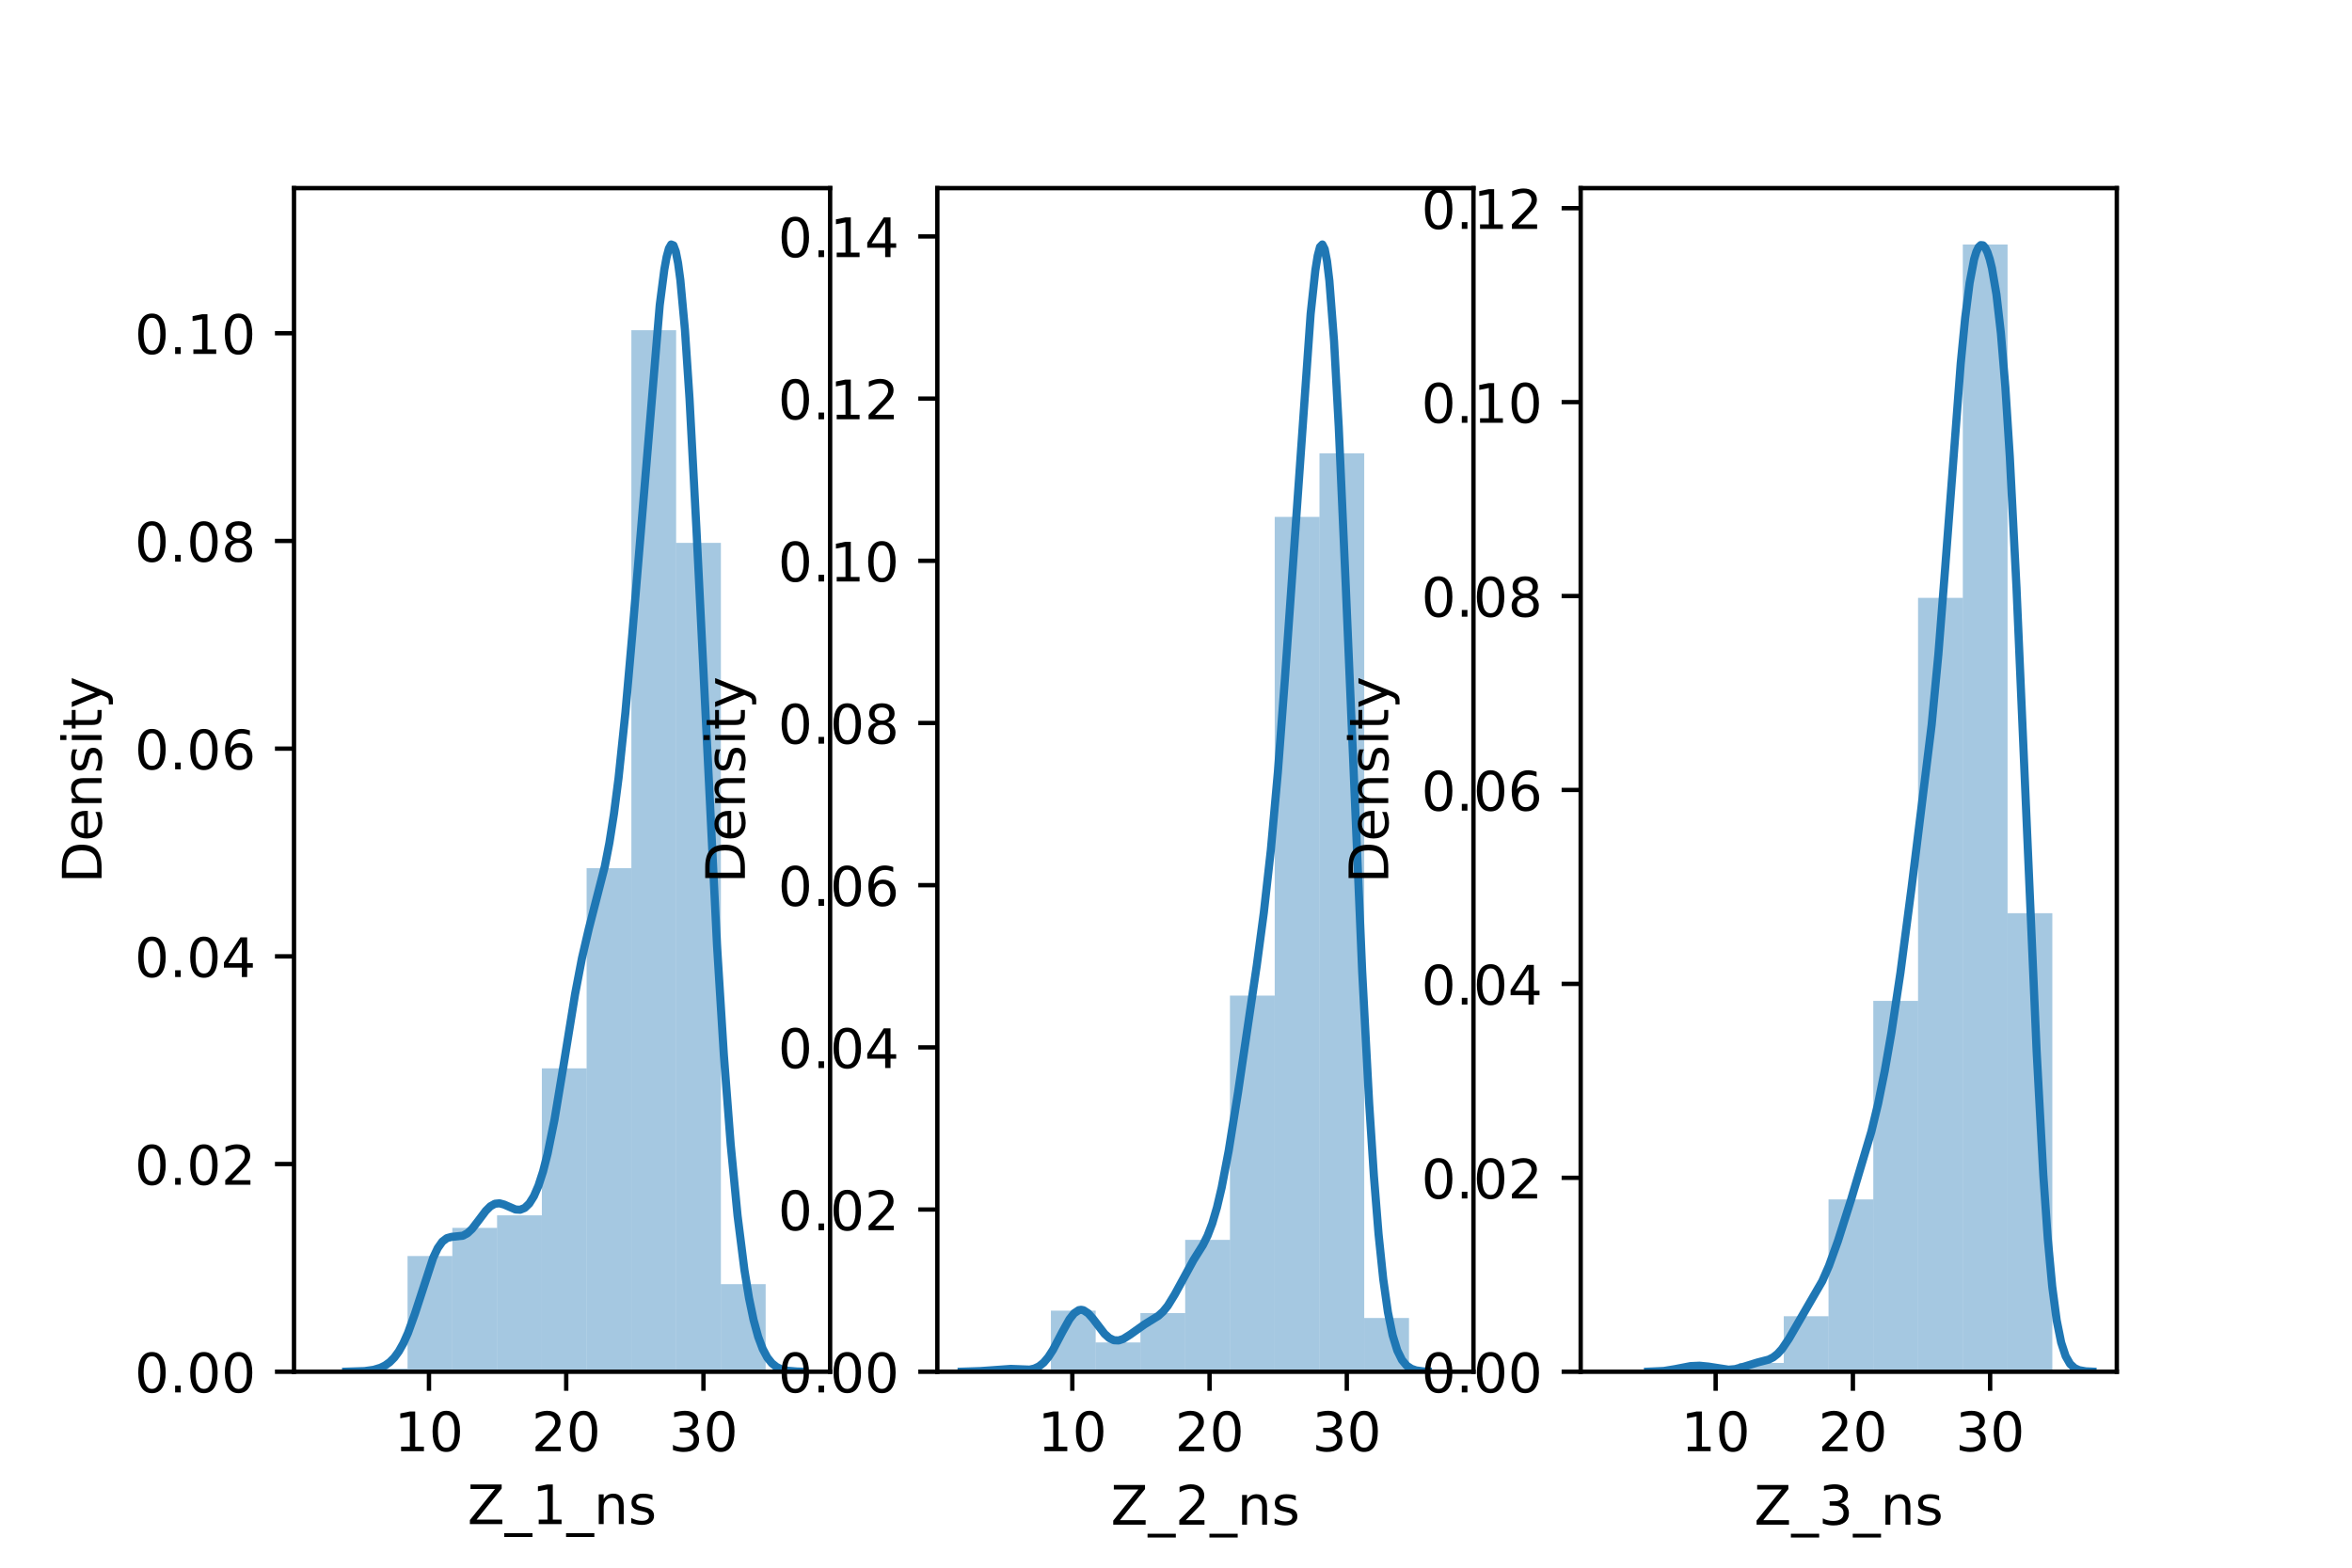 <?xml version="1.0" encoding="utf-8" standalone="no"?>
<!DOCTYPE svg PUBLIC "-//W3C//DTD SVG 1.1//EN"
  "http://www.w3.org/Graphics/SVG/1.1/DTD/svg11.dtd">
<!-- Created with matplotlib (https://matplotlib.org/) -->
<svg height="288pt" version="1.1" viewBox="0 0 432 288" width="432pt" xmlns="http://www.w3.org/2000/svg" xmlns:xlink="http://www.w3.org/1999/xlink">
 <defs>
  <style type="text/css">*{stroke-linecap:butt;stroke-linejoin:round;}</style>
 </defs>
 <g id="figure_1">
  <g id="patch_1">
   <path d="M 0 288 
L 432 288 
L 432 0 
L 0 0 
z
" style="fill:#ffffff;"/>
  </g>
  <g id="axes_1">
   <g id="patch_2">
    <path d="M 54 252 
L 152.471 252 
L 152.471 34.56 
L 54 34.56 
z
" style="fill:#ffffff;"/>
   </g>
   <g id="patch_3">
    <path clip-path="url(#p910ce49b31)" d="M 66.636 252 
L 74.857 252 
L 74.857 251.425 
L 66.636 251.425 
z
" style="fill:#1f77b4;opacity:0.4;"/>
   </g>
   <g id="patch_4">
    <path clip-path="url(#p910ce49b31)" d="M 74.857 252 
L 83.079 252 
L 83.079 230.74 
L 74.857 230.74 
z
" style="fill:#1f77b4;opacity:0.4;"/>
   </g>
   <g id="patch_5">
    <path clip-path="url(#p910ce49b31)" d="M 83.079 252 
L 91.3 252 
L 91.3 225.569 
L 83.079 225.569 
z
" style="fill:#1f77b4;opacity:0.4;"/>
   </g>
   <g id="patch_6">
    <path clip-path="url(#p910ce49b31)" d="M 91.3 252 
L 99.522 252 
L 99.522 223.27 
L 91.3 223.27 
z
" style="fill:#1f77b4;opacity:0.4;"/>
   </g>
   <g id="patch_7">
    <path clip-path="url(#p910ce49b31)" d="M 99.522 252 
L 107.744 252 
L 107.744 196.265 
L 99.522 196.265 
z
" style="fill:#1f77b4;opacity:0.4;"/>
   </g>
   <g id="patch_8">
    <path clip-path="url(#p910ce49b31)" d="M 107.744 252 
L 115.965 252 
L 115.965 159.491 
L 107.744 159.491 
z
" style="fill:#1f77b4;opacity:0.4;"/>
   </g>
   <g id="patch_9">
    <path clip-path="url(#p910ce49b31)" d="M 115.965 252 
L 124.187 252 
L 124.187 60.661 
L 115.965 60.661 
z
" style="fill:#1f77b4;opacity:0.4;"/>
   </g>
   <g id="patch_10">
    <path clip-path="url(#p910ce49b31)" d="M 124.187 252 
L 132.409 252 
L 132.409 99.733 
L 124.187 99.733 
z
" style="fill:#1f77b4;opacity:0.4;"/>
   </g>
   <g id="patch_11">
    <path clip-path="url(#p910ce49b31)" d="M 132.409 252 
L 140.63 252 
L 140.63 235.911 
L 132.409 235.911 
z
" style="fill:#1f77b4;opacity:0.4;"/>
   </g>
   <g id="matplotlib.axis_1">
    <g id="xtick_1">
     <g id="line2d_1">
      <defs>
       <path d="M 0 0 
L 0 3.5 
" id="m8f223cb381" style="stroke:#000000;stroke-width:0.8;"/>
      </defs>
      <g>
       <use style="stroke:#000000;stroke-width:0.8;" x="78.791" xlink:href="#m8f223cb381" y="252"/>
      </g>
     </g>
     <g id="text_1">
      <!-- 10 -->
      <g transform="translate(72.428 266.598)scale(0.1 -0.1)">
       <defs>
        <path d="M 12.406 8.297 
L 28.516 8.297 
L 28.516 63.922 
L 10.984 60.406 
L 10.984 69.391 
L 28.422 72.906 
L 38.281 72.906 
L 38.281 8.297 
L 54.391 8.297 
L 54.391 0 
L 12.406 0 
z
" id="DejaVuSans-49"/>
        <path d="M 31.781 66.406 
Q 24.172 66.406 20.328 58.906 
Q 16.5 51.422 16.5 36.375 
Q 16.5 21.391 20.328 13.891 
Q 24.172 6.391 31.781 6.391 
Q 39.453 6.391 43.281 13.891 
Q 47.125 21.391 47.125 36.375 
Q 47.125 51.422 43.281 58.906 
Q 39.453 66.406 31.781 66.406 
z
M 31.781 74.219 
Q 44.047 74.219 50.516 64.516 
Q 56.984 54.828 56.984 36.375 
Q 56.984 17.969 50.516 8.266 
Q 44.047 -1.422 31.781 -1.422 
Q 19.531 -1.422 13.062 8.266 
Q 6.594 17.969 6.594 36.375 
Q 6.594 54.828 13.062 64.516 
Q 19.531 74.219 31.781 74.219 
z
" id="DejaVuSans-48"/>
       </defs>
       <use xlink:href="#DejaVuSans-49"/>
       <use x="63.623" xlink:href="#DejaVuSans-48"/>
      </g>
     </g>
    </g>
    <g id="xtick_2">
     <g id="line2d_2">
      <g>
       <use style="stroke:#000000;stroke-width:0.8;" x="103.999" xlink:href="#m8f223cb381" y="252"/>
      </g>
     </g>
     <g id="text_2">
      <!-- 20 -->
      <g transform="translate(97.636 266.598)scale(0.1 -0.1)">
       <defs>
        <path d="M 19.188 8.297 
L 53.609 8.297 
L 53.609 0 
L 7.328 0 
L 7.328 8.297 
Q 12.938 14.109 22.625 23.891 
Q 32.328 33.688 34.812 36.531 
Q 39.547 41.844 41.422 45.531 
Q 43.312 49.219 43.312 52.781 
Q 43.312 58.594 39.234 62.25 
Q 35.156 65.922 28.609 65.922 
Q 23.969 65.922 18.812 64.312 
Q 13.672 62.703 7.812 59.422 
L 7.812 69.391 
Q 13.766 71.781 18.938 73 
Q 24.125 74.219 28.422 74.219 
Q 39.75 74.219 46.484 68.547 
Q 53.219 62.891 53.219 53.422 
Q 53.219 48.922 51.531 44.891 
Q 49.859 40.875 45.406 35.406 
Q 44.188 33.984 37.641 27.219 
Q 31.109 20.453 19.188 8.297 
z
" id="DejaVuSans-50"/>
       </defs>
       <use xlink:href="#DejaVuSans-50"/>
       <use x="63.623" xlink:href="#DejaVuSans-48"/>
      </g>
     </g>
    </g>
    <g id="xtick_3">
     <g id="line2d_3">
      <g>
       <use style="stroke:#000000;stroke-width:0.8;" x="129.207" xlink:href="#m8f223cb381" y="252"/>
      </g>
     </g>
     <g id="text_3">
      <!-- 30 -->
      <g transform="translate(122.844 266.598)scale(0.1 -0.1)">
       <defs>
        <path d="M 40.578 39.312 
Q 47.656 37.797 51.625 33 
Q 55.609 28.219 55.609 21.188 
Q 55.609 10.406 48.188 4.484 
Q 40.766 -1.422 27.094 -1.422 
Q 22.516 -1.422 17.656 -0.516 
Q 12.797 0.391 7.625 2.203 
L 7.625 11.719 
Q 11.719 9.328 16.594 8.109 
Q 21.484 6.891 26.812 6.891 
Q 36.078 6.891 40.938 10.547 
Q 45.797 14.203 45.797 21.188 
Q 45.797 27.641 41.281 31.266 
Q 36.766 34.906 28.719 34.906 
L 20.219 34.906 
L 20.219 43.016 
L 29.109 43.016 
Q 36.375 43.016 40.234 45.922 
Q 44.094 48.828 44.094 54.297 
Q 44.094 59.906 40.109 62.906 
Q 36.141 65.922 28.719 65.922 
Q 24.656 65.922 20.016 65.031 
Q 15.375 64.156 9.812 62.312 
L 9.812 71.094 
Q 15.438 72.656 20.344 73.438 
Q 25.25 74.219 29.594 74.219 
Q 40.828 74.219 47.359 69.109 
Q 53.906 64.016 53.906 55.328 
Q 53.906 49.266 50.438 45.094 
Q 46.969 40.922 40.578 39.312 
z
" id="DejaVuSans-51"/>
       </defs>
       <use xlink:href="#DejaVuSans-51"/>
       <use x="63.623" xlink:href="#DejaVuSans-48"/>
      </g>
     </g>
    </g>
    <g id="text_4">
     <!-- Z_1_ns -->
     <g transform="translate(85.856 279.998)scale(0.1 -0.1)">
      <defs>
       <path d="M 5.609 72.906 
L 62.891 72.906 
L 62.891 65.375 
L 16.797 8.297 
L 64.016 8.297 
L 64.016 0 
L 4.5 0 
L 4.5 7.516 
L 50.594 64.594 
L 5.609 64.594 
z
" id="DejaVuSans-90"/>
       <path d="M 50.984 -16.609 
L 50.984 -23.578 
L -0.984 -23.578 
L -0.984 -16.609 
z
" id="DejaVuSans-95"/>
       <path d="M 54.891 33.016 
L 54.891 0 
L 45.906 0 
L 45.906 32.719 
Q 45.906 40.484 42.875 44.328 
Q 39.844 48.188 33.797 48.188 
Q 26.516 48.188 22.312 43.547 
Q 18.109 38.922 18.109 30.906 
L 18.109 0 
L 9.078 0 
L 9.078 54.688 
L 18.109 54.688 
L 18.109 46.188 
Q 21.344 51.125 25.703 53.562 
Q 30.078 56 35.797 56 
Q 45.219 56 50.047 50.172 
Q 54.891 44.344 54.891 33.016 
z
" id="DejaVuSans-110"/>
       <path d="M 44.281 53.078 
L 44.281 44.578 
Q 40.484 46.531 36.375 47.5 
Q 32.281 48.484 27.875 48.484 
Q 21.188 48.484 17.844 46.438 
Q 14.5 44.391 14.5 40.281 
Q 14.5 37.156 16.891 35.375 
Q 19.281 33.594 26.516 31.984 
L 29.594 31.297 
Q 39.156 29.25 43.188 25.516 
Q 47.219 21.781 47.219 15.094 
Q 47.219 7.469 41.188 3.016 
Q 35.156 -1.422 24.609 -1.422 
Q 20.219 -1.422 15.453 -0.562 
Q 10.688 0.297 5.422 2 
L 5.422 11.281 
Q 10.406 8.688 15.234 7.391 
Q 20.062 6.109 24.812 6.109 
Q 31.156 6.109 34.562 8.281 
Q 37.984 10.453 37.984 14.406 
Q 37.984 18.062 35.516 20.016 
Q 33.062 21.969 24.703 23.781 
L 21.578 24.516 
Q 13.234 26.266 9.516 29.906 
Q 5.812 33.547 5.812 39.891 
Q 5.812 47.609 11.281 51.797 
Q 16.75 56 26.812 56 
Q 31.781 56 36.172 55.266 
Q 40.578 54.547 44.281 53.078 
z
" id="DejaVuSans-115"/>
      </defs>
      <use xlink:href="#DejaVuSans-90"/>
      <use x="68.506" xlink:href="#DejaVuSans-95"/>
      <use x="118.506" xlink:href="#DejaVuSans-49"/>
      <use x="182.129" xlink:href="#DejaVuSans-95"/>
      <use x="232.129" xlink:href="#DejaVuSans-110"/>
      <use x="295.508" xlink:href="#DejaVuSans-115"/>
     </g>
    </g>
   </g>
   <g id="matplotlib.axis_2">
    <g id="ytick_1">
     <g id="line2d_4">
      <defs>
       <path d="M 0 0 
L -3.5 0 
" id="m19fc28a775" style="stroke:#000000;stroke-width:0.8;"/>
      </defs>
      <g>
       <use style="stroke:#000000;stroke-width:0.8;" x="54" xlink:href="#m19fc28a775" y="252"/>
      </g>
     </g>
     <g id="text_5">
      <!-- 0.00 -->
      <g transform="translate(24.734 255.799)scale(0.1 -0.1)">
       <defs>
        <path d="M 10.688 12.406 
L 21 12.406 
L 21 0 
L 10.688 0 
z
" id="DejaVuSans-46"/>
       </defs>
       <use xlink:href="#DejaVuSans-48"/>
       <use x="63.623" xlink:href="#DejaVuSans-46"/>
       <use x="95.41" xlink:href="#DejaVuSans-48"/>
       <use x="159.033" xlink:href="#DejaVuSans-48"/>
      </g>
     </g>
    </g>
    <g id="ytick_2">
     <g id="line2d_5">
      <g>
       <use style="stroke:#000000;stroke-width:0.8;" x="54" xlink:href="#m19fc28a775" y="213.844"/>
      </g>
     </g>
     <g id="text_6">
      <!-- 0.02 -->
      <g transform="translate(24.734 217.644)scale(0.1 -0.1)">
       <use xlink:href="#DejaVuSans-48"/>
       <use x="63.623" xlink:href="#DejaVuSans-46"/>
       <use x="95.41" xlink:href="#DejaVuSans-48"/>
       <use x="159.033" xlink:href="#DejaVuSans-50"/>
      </g>
     </g>
    </g>
    <g id="ytick_3">
     <g id="line2d_6">
      <g>
       <use style="stroke:#000000;stroke-width:0.8;" x="54" xlink:href="#m19fc28a775" y="175.689"/>
      </g>
     </g>
     <g id="text_7">
      <!-- 0.04 -->
      <g transform="translate(24.734 179.488)scale(0.1 -0.1)">
       <defs>
        <path d="M 37.797 64.312 
L 12.891 25.391 
L 37.797 25.391 
z
M 35.203 72.906 
L 47.609 72.906 
L 47.609 25.391 
L 58.016 25.391 
L 58.016 17.188 
L 47.609 17.188 
L 47.609 0 
L 37.797 0 
L 37.797 17.188 
L 4.891 17.188 
L 4.891 26.703 
z
" id="DejaVuSans-52"/>
       </defs>
       <use xlink:href="#DejaVuSans-48"/>
       <use x="63.623" xlink:href="#DejaVuSans-46"/>
       <use x="95.41" xlink:href="#DejaVuSans-48"/>
       <use x="159.033" xlink:href="#DejaVuSans-52"/>
      </g>
     </g>
    </g>
    <g id="ytick_4">
     <g id="line2d_7">
      <g>
       <use style="stroke:#000000;stroke-width:0.8;" x="54" xlink:href="#m19fc28a775" y="137.533"/>
      </g>
     </g>
     <g id="text_8">
      <!-- 0.06 -->
      <g transform="translate(24.734 141.333)scale(0.1 -0.1)">
       <defs>
        <path d="M 33.016 40.375 
Q 26.375 40.375 22.484 35.828 
Q 18.609 31.297 18.609 23.391 
Q 18.609 15.531 22.484 10.953 
Q 26.375 6.391 33.016 6.391 
Q 39.656 6.391 43.531 10.953 
Q 47.406 15.531 47.406 23.391 
Q 47.406 31.297 43.531 35.828 
Q 39.656 40.375 33.016 40.375 
z
M 52.594 71.297 
L 52.594 62.312 
Q 48.875 64.062 45.094 64.984 
Q 41.312 65.922 37.594 65.922 
Q 27.828 65.922 22.672 59.328 
Q 17.531 52.734 16.797 39.406 
Q 19.672 43.656 24.016 45.922 
Q 28.375 48.188 33.594 48.188 
Q 44.578 48.188 50.953 41.516 
Q 57.328 34.859 57.328 23.391 
Q 57.328 12.156 50.688 5.359 
Q 44.047 -1.422 33.016 -1.422 
Q 20.359 -1.422 13.672 8.266 
Q 6.984 17.969 6.984 36.375 
Q 6.984 53.656 15.188 63.938 
Q 23.391 74.219 37.203 74.219 
Q 40.922 74.219 44.703 73.484 
Q 48.484 72.75 52.594 71.297 
z
" id="DejaVuSans-54"/>
       </defs>
       <use xlink:href="#DejaVuSans-48"/>
       <use x="63.623" xlink:href="#DejaVuSans-46"/>
       <use x="95.41" xlink:href="#DejaVuSans-48"/>
       <use x="159.033" xlink:href="#DejaVuSans-54"/>
      </g>
     </g>
    </g>
    <g id="ytick_5">
     <g id="line2d_8">
      <g>
       <use style="stroke:#000000;stroke-width:0.8;" x="54" xlink:href="#m19fc28a775" y="99.378"/>
      </g>
     </g>
     <g id="text_9">
      <!-- 0.08 -->
      <g transform="translate(24.734 103.177)scale(0.1 -0.1)">
       <defs>
        <path d="M 31.781 34.625 
Q 24.75 34.625 20.719 30.859 
Q 16.703 27.094 16.703 20.516 
Q 16.703 13.922 20.719 10.156 
Q 24.75 6.391 31.781 6.391 
Q 38.812 6.391 42.859 10.172 
Q 46.922 13.969 46.922 20.516 
Q 46.922 27.094 42.891 30.859 
Q 38.875 34.625 31.781 34.625 
z
M 21.922 38.812 
Q 15.578 40.375 12.031 44.719 
Q 8.5 49.078 8.5 55.328 
Q 8.5 64.062 14.719 69.141 
Q 20.953 74.219 31.781 74.219 
Q 42.672 74.219 48.875 69.141 
Q 55.078 64.062 55.078 55.328 
Q 55.078 49.078 51.531 44.719 
Q 48 40.375 41.703 38.812 
Q 48.828 37.156 52.797 32.312 
Q 56.781 27.484 56.781 20.516 
Q 56.781 9.906 50.312 4.234 
Q 43.844 -1.422 31.781 -1.422 
Q 19.734 -1.422 13.25 4.234 
Q 6.781 9.906 6.781 20.516 
Q 6.781 27.484 10.781 32.312 
Q 14.797 37.156 21.922 38.812 
z
M 18.312 54.391 
Q 18.312 48.734 21.844 45.562 
Q 25.391 42.391 31.781 42.391 
Q 38.141 42.391 41.719 45.562 
Q 45.312 48.734 45.312 54.391 
Q 45.312 60.062 41.719 63.234 
Q 38.141 66.406 31.781 66.406 
Q 25.391 66.406 21.844 63.234 
Q 18.312 60.062 18.312 54.391 
z
" id="DejaVuSans-56"/>
       </defs>
       <use xlink:href="#DejaVuSans-48"/>
       <use x="63.623" xlink:href="#DejaVuSans-46"/>
       <use x="95.41" xlink:href="#DejaVuSans-48"/>
       <use x="159.033" xlink:href="#DejaVuSans-56"/>
      </g>
     </g>
    </g>
    <g id="ytick_6">
     <g id="line2d_9">
      <g>
       <use style="stroke:#000000;stroke-width:0.8;" x="54" xlink:href="#m19fc28a775" y="61.222"/>
      </g>
     </g>
     <g id="text_10">
      <!-- 0.10 -->
      <g transform="translate(24.734 65.022)scale(0.1 -0.1)">
       <use xlink:href="#DejaVuSans-48"/>
       <use x="63.623" xlink:href="#DejaVuSans-46"/>
       <use x="95.41" xlink:href="#DejaVuSans-49"/>
       <use x="159.033" xlink:href="#DejaVuSans-48"/>
      </g>
     </g>
    </g>
    <g id="text_11">
     <!-- Density -->
     <g transform="translate(18.655 162.289)rotate(-90)scale(0.1 -0.1)">
      <defs>
       <path d="M 19.672 64.797 
L 19.672 8.109 
L 31.594 8.109 
Q 46.688 8.109 53.688 14.938 
Q 60.688 21.781 60.688 36.531 
Q 60.688 51.172 53.688 57.984 
Q 46.688 64.797 31.594 64.797 
z
M 9.812 72.906 
L 30.078 72.906 
Q 51.266 72.906 61.172 64.094 
Q 71.094 55.281 71.094 36.531 
Q 71.094 17.672 61.125 8.828 
Q 51.172 0 30.078 0 
L 9.812 0 
z
" id="DejaVuSans-68"/>
       <path d="M 56.203 29.594 
L 56.203 25.203 
L 14.891 25.203 
Q 15.484 15.922 20.484 11.062 
Q 25.484 6.203 34.422 6.203 
Q 39.594 6.203 44.453 7.469 
Q 49.312 8.734 54.109 11.281 
L 54.109 2.781 
Q 49.266 0.734 44.188 -0.344 
Q 39.109 -1.422 33.891 -1.422 
Q 20.797 -1.422 13.156 6.188 
Q 5.516 13.812 5.516 26.812 
Q 5.516 40.234 12.766 48.109 
Q 20.016 56 32.328 56 
Q 43.359 56 49.781 48.891 
Q 56.203 41.797 56.203 29.594 
z
M 47.219 32.234 
Q 47.125 39.594 43.094 43.984 
Q 39.062 48.391 32.422 48.391 
Q 24.906 48.391 20.391 44.141 
Q 15.875 39.891 15.188 32.172 
z
" id="DejaVuSans-101"/>
       <path d="M 9.422 54.688 
L 18.406 54.688 
L 18.406 0 
L 9.422 0 
z
M 9.422 75.984 
L 18.406 75.984 
L 18.406 64.594 
L 9.422 64.594 
z
" id="DejaVuSans-105"/>
       <path d="M 18.312 70.219 
L 18.312 54.688 
L 36.812 54.688 
L 36.812 47.703 
L 18.312 47.703 
L 18.312 18.016 
Q 18.312 11.328 20.141 9.422 
Q 21.969 7.516 27.594 7.516 
L 36.812 7.516 
L 36.812 0 
L 27.594 0 
Q 17.188 0 13.234 3.875 
Q 9.281 7.766 9.281 18.016 
L 9.281 47.703 
L 2.688 47.703 
L 2.688 54.688 
L 9.281 54.688 
L 9.281 70.219 
z
" id="DejaVuSans-116"/>
       <path d="M 32.172 -5.078 
Q 28.375 -14.844 24.75 -17.812 
Q 21.141 -20.797 15.094 -20.797 
L 7.906 -20.797 
L 7.906 -13.281 
L 13.188 -13.281 
Q 16.891 -13.281 18.938 -11.516 
Q 21 -9.766 23.484 -3.219 
L 25.094 0.875 
L 2.984 54.688 
L 12.5 54.688 
L 29.594 11.922 
L 46.688 54.688 
L 56.203 54.688 
z
" id="DejaVuSans-121"/>
      </defs>
      <use xlink:href="#DejaVuSans-68"/>
      <use x="77.002" xlink:href="#DejaVuSans-101"/>
      <use x="138.525" xlink:href="#DejaVuSans-110"/>
      <use x="201.904" xlink:href="#DejaVuSans-115"/>
      <use x="254.004" xlink:href="#DejaVuSans-105"/>
      <use x="281.787" xlink:href="#DejaVuSans-116"/>
      <use x="320.996" xlink:href="#DejaVuSans-121"/>
     </g>
    </g>
   </g>
   <g id="line2d_10">
    <path clip-path="url(#p910ce49b31)" d="M 63.589 251.993 
L 66.952 251.884 
L 68.633 251.648 
L 69.895 251.267 
L 70.735 250.851 
L 71.576 250.249 
L 72.417 249.405 
L 73.257 248.257 
L 74.098 246.755 
L 74.939 244.87 
L 76.2 241.367 
L 79.563 231.067 
L 80.403 229.289 
L 81.244 228.096 
L 82.085 227.457 
L 82.926 227.229 
L 85.027 227.01 
L 85.868 226.55 
L 86.709 225.756 
L 87.97 224.116 
L 89.231 222.44 
L 90.072 221.607 
L 90.912 221.14 
L 91.753 221.059 
L 92.594 221.29 
L 94.696 222.199 
L 95.536 222.246 
L 96.377 221.908 
L 97.218 221.101 
L 98.059 219.758 
L 98.899 217.82 
L 99.74 215.23 
L 100.581 211.943 
L 101.842 205.727 
L 103.523 195.623 
L 105.625 182.64 
L 106.886 176.036 
L 108.147 170.62 
L 111.09 159.165 
L 111.93 154.823 
L 112.771 149.467 
L 113.612 142.933 
L 114.873 130.881 
L 116.134 116.538 
L 121.178 56.018 
L 122.019 49.514 
L 122.439 47.206 
L 122.86 45.645 
L 123.28 44.914 
L 123.7 45.084 
L 124.121 46.207 
L 124.541 48.318 
L 124.962 51.428 
L 125.802 60.557 
L 126.643 73.175 
L 127.904 96.928 
L 131.687 173.527 
L 132.948 193.741 
L 134.209 210.254 
L 135.47 223.327 
L 136.732 233.326 
L 137.572 238.461 
L 138.413 242.502 
L 139.254 245.575 
L 140.094 247.822 
L 140.935 249.395 
L 141.776 250.447 
L 142.617 251.116 
L 143.457 251.521 
L 144.718 251.826 
L 146.4 251.962 
L 147.241 251.984 
L 147.241 251.984 
" style="fill:none;stroke:#1f77b4;stroke-linecap:square;stroke-width:1.5;"/>
   </g>
   <g id="patch_12">
    <path d="M 54 252 
L 54 34.56 
" style="fill:none;stroke:#000000;stroke-linecap:square;stroke-linejoin:miter;stroke-width:0.8;"/>
   </g>
   <g id="patch_13">
    <path d="M 152.471 252 
L 152.471 34.56 
" style="fill:none;stroke:#000000;stroke-linecap:square;stroke-linejoin:miter;stroke-width:0.8;"/>
   </g>
   <g id="patch_14">
    <path d="M 54 252 
L 152.471 252 
" style="fill:none;stroke:#000000;stroke-linecap:square;stroke-linejoin:miter;stroke-width:0.8;"/>
   </g>
   <g id="patch_15">
    <path d="M 54 34.56 
L 152.471 34.56 
" style="fill:none;stroke:#000000;stroke-linecap:square;stroke-linejoin:miter;stroke-width:0.8;"/>
   </g>
  </g>
  <g id="axes_2">
   <g id="patch_16">
    <path d="M 172.165 252 
L 270.635 252 
L 270.635 34.56 
L 172.165 34.56 
z
" style="fill:#ffffff;"/>
   </g>
   <g id="patch_17">
    <path clip-path="url(#p962ab13047)" d="M 184.8 252 
L 193.022 252 
L 193.022 251.551 
L 184.8 251.551 
z
" style="fill:#1f77b4;opacity:0.4;"/>
   </g>
   <g id="patch_18">
    <path clip-path="url(#p962ab13047)" d="M 193.022 252 
L 201.244 252 
L 201.244 240.783 
L 193.022 240.783 
z
" style="fill:#1f77b4;opacity:0.4;"/>
   </g>
   <g id="patch_19">
    <path clip-path="url(#p962ab13047)" d="M 201.244 252 
L 209.465 252 
L 209.465 246.616 
L 201.244 246.616 
z
" style="fill:#1f77b4;opacity:0.4;"/>
   </g>
   <g id="patch_20">
    <path clip-path="url(#p962ab13047)" d="M 209.465 252 
L 217.687 252 
L 217.687 241.231 
L 209.465 241.231 
z
" style="fill:#1f77b4;opacity:0.4;"/>
   </g>
   <g id="patch_21">
    <path clip-path="url(#p962ab13047)" d="M 217.687 252 
L 225.908 252 
L 225.908 227.771 
L 217.687 227.771 
z
" style="fill:#1f77b4;opacity:0.4;"/>
   </g>
   <g id="patch_22">
    <path clip-path="url(#p962ab13047)" d="M 225.908 252 
L 234.13 252 
L 234.13 182.902 
L 225.908 182.902 
z
" style="fill:#1f77b4;opacity:0.4;"/>
   </g>
   <g id="patch_23">
    <path clip-path="url(#p962ab13047)" d="M 234.13 252 
L 242.352 252 
L 242.352 94.958 
L 234.13 94.958 
z
" style="fill:#1f77b4;opacity:0.4;"/>
   </g>
   <g id="patch_24">
    <path clip-path="url(#p962ab13047)" d="M 242.352 252 
L 250.573 252 
L 250.573 83.292 
L 242.352 83.292 
z
" style="fill:#1f77b4;opacity:0.4;"/>
   </g>
   <g id="patch_25">
    <path clip-path="url(#p962ab13047)" d="M 250.573 252 
L 258.795 252 
L 258.795 242.129 
L 250.573 242.129 
z
" style="fill:#1f77b4;opacity:0.4;"/>
   </g>
   <g id="matplotlib.axis_3">
    <g id="xtick_4">
     <g id="line2d_11">
      <g>
       <use style="stroke:#000000;stroke-width:0.8;" x="196.956" xlink:href="#m8f223cb381" y="252"/>
      </g>
     </g>
     <g id="text_12">
      <!-- 10 -->
      <g transform="translate(190.593 266.598)scale(0.1 -0.1)">
       <use xlink:href="#DejaVuSans-49"/>
       <use x="63.623" xlink:href="#DejaVuSans-48"/>
      </g>
     </g>
    </g>
    <g id="xtick_5">
     <g id="line2d_12">
      <g>
       <use style="stroke:#000000;stroke-width:0.8;" x="222.164" xlink:href="#m8f223cb381" y="252"/>
      </g>
     </g>
     <g id="text_13">
      <!-- 20 -->
      <g transform="translate(215.801 266.598)scale(0.1 -0.1)">
       <use xlink:href="#DejaVuSans-50"/>
       <use x="63.623" xlink:href="#DejaVuSans-48"/>
      </g>
     </g>
    </g>
    <g id="xtick_6">
     <g id="line2d_13">
      <g>
       <use style="stroke:#000000;stroke-width:0.8;" x="247.372" xlink:href="#m8f223cb381" y="252"/>
      </g>
     </g>
     <g id="text_14">
      <!-- 30 -->
      <g transform="translate(241.009 266.598)scale(0.1 -0.1)">
       <use xlink:href="#DejaVuSans-51"/>
       <use x="63.623" xlink:href="#DejaVuSans-48"/>
      </g>
     </g>
    </g>
    <g id="text_15">
     <!-- Z_2_ns -->
     <g transform="translate(204.02 280.1)scale(0.1 -0.1)">
      <use xlink:href="#DejaVuSans-90"/>
      <use x="68.506" xlink:href="#DejaVuSans-95"/>
      <use x="118.506" xlink:href="#DejaVuSans-50"/>
      <use x="182.129" xlink:href="#DejaVuSans-95"/>
      <use x="232.129" xlink:href="#DejaVuSans-110"/>
      <use x="295.508" xlink:href="#DejaVuSans-115"/>
     </g>
    </g>
   </g>
   <g id="matplotlib.axis_4">
    <g id="ytick_7">
     <g id="line2d_14">
      <g>
       <use style="stroke:#000000;stroke-width:0.8;" x="172.165" xlink:href="#m19fc28a775" y="252"/>
      </g>
     </g>
     <g id="text_16">
      <!-- 0.00 -->
      <g transform="translate(142.899 255.799)scale(0.1 -0.1)">
       <use xlink:href="#DejaVuSans-48"/>
       <use x="63.623" xlink:href="#DejaVuSans-46"/>
       <use x="95.41" xlink:href="#DejaVuSans-48"/>
       <use x="159.033" xlink:href="#DejaVuSans-48"/>
      </g>
     </g>
    </g>
    <g id="ytick_8">
     <g id="line2d_15">
      <g>
       <use style="stroke:#000000;stroke-width:0.8;" x="172.165" xlink:href="#m19fc28a775" y="222.205"/>
      </g>
     </g>
     <g id="text_17">
      <!-- 0.02 -->
      <g transform="translate(142.899 226.004)scale(0.1 -0.1)">
       <use xlink:href="#DejaVuSans-48"/>
       <use x="63.623" xlink:href="#DejaVuSans-46"/>
       <use x="95.41" xlink:href="#DejaVuSans-48"/>
       <use x="159.033" xlink:href="#DejaVuSans-50"/>
      </g>
     </g>
    </g>
    <g id="ytick_9">
     <g id="line2d_16">
      <g>
       <use style="stroke:#000000;stroke-width:0.8;" x="172.165" xlink:href="#m19fc28a775" y="192.41"/>
      </g>
     </g>
     <g id="text_18">
      <!-- 0.04 -->
      <g transform="translate(142.899 196.209)scale(0.1 -0.1)">
       <use xlink:href="#DejaVuSans-48"/>
       <use x="63.623" xlink:href="#DejaVuSans-46"/>
       <use x="95.41" xlink:href="#DejaVuSans-48"/>
       <use x="159.033" xlink:href="#DejaVuSans-52"/>
      </g>
     </g>
    </g>
    <g id="ytick_10">
     <g id="line2d_17">
      <g>
       <use style="stroke:#000000;stroke-width:0.8;" x="172.165" xlink:href="#m19fc28a775" y="162.615"/>
      </g>
     </g>
     <g id="text_19">
      <!-- 0.06 -->
      <g transform="translate(142.899 166.414)scale(0.1 -0.1)">
       <use xlink:href="#DejaVuSans-48"/>
       <use x="63.623" xlink:href="#DejaVuSans-46"/>
       <use x="95.41" xlink:href="#DejaVuSans-48"/>
       <use x="159.033" xlink:href="#DejaVuSans-54"/>
      </g>
     </g>
    </g>
    <g id="ytick_11">
     <g id="line2d_18">
      <g>
       <use style="stroke:#000000;stroke-width:0.8;" x="172.165" xlink:href="#m19fc28a775" y="132.82"/>
      </g>
     </g>
     <g id="text_20">
      <!-- 0.08 -->
      <g transform="translate(142.899 136.619)scale(0.1 -0.1)">
       <use xlink:href="#DejaVuSans-48"/>
       <use x="63.623" xlink:href="#DejaVuSans-46"/>
       <use x="95.41" xlink:href="#DejaVuSans-48"/>
       <use x="159.033" xlink:href="#DejaVuSans-56"/>
      </g>
     </g>
    </g>
    <g id="ytick_12">
     <g id="line2d_19">
      <g>
       <use style="stroke:#000000;stroke-width:0.8;" x="172.165" xlink:href="#m19fc28a775" y="103.024"/>
      </g>
     </g>
     <g id="text_21">
      <!-- 0.10 -->
      <g transform="translate(142.899 106.824)scale(0.1 -0.1)">
       <use xlink:href="#DejaVuSans-48"/>
       <use x="63.623" xlink:href="#DejaVuSans-46"/>
       <use x="95.41" xlink:href="#DejaVuSans-49"/>
       <use x="159.033" xlink:href="#DejaVuSans-48"/>
      </g>
     </g>
    </g>
    <g id="ytick_13">
     <g id="line2d_20">
      <g>
       <use style="stroke:#000000;stroke-width:0.8;" x="172.165" xlink:href="#m19fc28a775" y="73.229"/>
      </g>
     </g>
     <g id="text_22">
      <!-- 0.12 -->
      <g transform="translate(142.899 77.028)scale(0.1 -0.1)">
       <use xlink:href="#DejaVuSans-48"/>
       <use x="63.623" xlink:href="#DejaVuSans-46"/>
       <use x="95.41" xlink:href="#DejaVuSans-49"/>
       <use x="159.033" xlink:href="#DejaVuSans-50"/>
      </g>
     </g>
    </g>
    <g id="ytick_14">
     <g id="line2d_21">
      <g>
       <use style="stroke:#000000;stroke-width:0.8;" x="172.165" xlink:href="#m19fc28a775" y="43.434"/>
      </g>
     </g>
     <g id="text_23">
      <!-- 0.14 -->
      <g transform="translate(142.899 47.233)scale(0.1 -0.1)">
       <use xlink:href="#DejaVuSans-48"/>
       <use x="63.623" xlink:href="#DejaVuSans-46"/>
       <use x="95.41" xlink:href="#DejaVuSans-49"/>
       <use x="159.033" xlink:href="#DejaVuSans-52"/>
      </g>
     </g>
    </g>
    <g id="text_24">
     <!-- Density -->
     <g transform="translate(136.819 162.289)rotate(-90)scale(0.1 -0.1)">
      <use xlink:href="#DejaVuSans-68"/>
      <use x="77.002" xlink:href="#DejaVuSans-101"/>
      <use x="138.525" xlink:href="#DejaVuSans-110"/>
      <use x="201.904" xlink:href="#DejaVuSans-115"/>
      <use x="254.004" xlink:href="#DejaVuSans-105"/>
      <use x="281.787" xlink:href="#DejaVuSans-116"/>
      <use x="320.996" xlink:href="#DejaVuSans-121"/>
     </g>
    </g>
   </g>
   <g id="line2d_22">
    <path clip-path="url(#p962ab13047)" d="M 176.641 251.994 
L 180.082 251.88 
L 185.673 251.481 
L 189.114 251.614 
L 189.975 251.424 
L 190.835 251.017 
L 191.695 250.325 
L 192.555 249.304 
L 193.416 247.961 
L 195.136 244.677 
L 196.427 242.366 
L 197.287 241.265 
L 198.147 240.691 
L 198.577 240.625 
L 199.007 240.705 
L 199.868 241.266 
L 200.728 242.233 
L 202.879 245.038 
L 203.739 245.807 
L 204.599 246.215 
L 205.459 246.254 
L 206.32 245.974 
L 207.61 245.16 
L 210.191 243.324 
L 212.772 241.728 
L 213.632 240.943 
L 214.492 239.889 
L 215.783 237.781 
L 219.224 231.468 
L 220.944 228.726 
L 221.804 226.995 
L 222.665 224.742 
L 223.525 221.821 
L 224.385 218.172 
L 225.676 211.413 
L 227.396 200.673 
L 230.837 177.344 
L 232.128 167.675 
L 233.418 156.169 
L 234.708 141.895 
L 235.999 124.78 
L 240.73 57.663 
L 241.59 49.685 
L 242.021 46.991 
L 242.451 45.357 
L 242.881 44.914 
L 243.311 45.766 
L 243.741 47.977 
L 244.171 51.567 
L 245.031 62.719 
L 245.892 78.445 
L 247.182 107.668 
L 250.193 178.371 
L 251.483 202.738 
L 252.344 215.988 
L 253.204 226.713 
L 254.064 234.99 
L 254.924 241.064 
L 255.785 245.296 
L 256.645 248.094 
L 257.505 249.845 
L 258.365 250.88 
L 259.226 251.455 
L 260.086 251.753 
L 261.376 251.935 
L 262.237 251.976 
L 262.237 251.976 
" style="fill:none;stroke:#1f77b4;stroke-linecap:square;stroke-width:1.5;"/>
   </g>
   <g id="patch_26">
    <path d="M 172.165 252 
L 172.165 34.56 
" style="fill:none;stroke:#000000;stroke-linecap:square;stroke-linejoin:miter;stroke-width:0.8;"/>
   </g>
   <g id="patch_27">
    <path d="M 270.635 252 
L 270.635 34.56 
" style="fill:none;stroke:#000000;stroke-linecap:square;stroke-linejoin:miter;stroke-width:0.8;"/>
   </g>
   <g id="patch_28">
    <path d="M 172.165 252 
L 270.635 252 
" style="fill:none;stroke:#000000;stroke-linecap:square;stroke-linejoin:miter;stroke-width:0.8;"/>
   </g>
   <g id="patch_29">
    <path d="M 172.165 34.56 
L 270.635 34.56 
" style="fill:none;stroke:#000000;stroke-linecap:square;stroke-linejoin:miter;stroke-width:0.8;"/>
   </g>
  </g>
  <g id="axes_3">
   <g id="patch_30">
    <path d="M 290.329 252 
L 388.8 252 
L 388.8 34.56 
L 290.329 34.56 
z
" style="fill:#ffffff;"/>
   </g>
   <g id="patch_31">
    <path clip-path="url(#p674b5ac2a1)" d="M 302.965 252 
L 311.187 252 
L 311.187 251.464 
L 302.965 251.464 
z
" style="fill:#1f77b4;opacity:0.4;"/>
   </g>
   <g id="patch_32">
    <path clip-path="url(#p674b5ac2a1)" d="M 311.187 252 
L 319.408 252 
L 319.408 251.464 
L 311.187 251.464 
z
" style="fill:#1f77b4;opacity:0.4;"/>
   </g>
   <g id="patch_33">
    <path clip-path="url(#p674b5ac2a1)" d="M 319.408 252 
L 327.63 252 
L 327.63 250.391 
L 319.408 250.391 
z
" style="fill:#1f77b4;opacity:0.4;"/>
   </g>
   <g id="patch_34">
    <path clip-path="url(#p674b5ac2a1)" d="M 327.63 252 
L 335.852 252 
L 335.852 241.807 
L 327.63 241.807 
z
" style="fill:#1f77b4;opacity:0.4;"/>
   </g>
   <g id="patch_35">
    <path clip-path="url(#p674b5ac2a1)" d="M 335.852 252 
L 344.073 252 
L 344.073 220.347 
L 335.852 220.347 
z
" style="fill:#1f77b4;opacity:0.4;"/>
   </g>
   <g id="patch_36">
    <path clip-path="url(#p674b5ac2a1)" d="M 344.073 252 
L 352.295 252 
L 352.295 183.866 
L 344.073 183.866 
z
" style="fill:#1f77b4;opacity:0.4;"/>
   </g>
   <g id="patch_37">
    <path clip-path="url(#p674b5ac2a1)" d="M 352.295 252 
L 360.517 252 
L 360.517 109.83 
L 352.295 109.83 
z
" style="fill:#1f77b4;opacity:0.4;"/>
   </g>
   <g id="patch_38">
    <path clip-path="url(#p674b5ac2a1)" d="M 360.517 252 
L 368.738 252 
L 368.738 44.914 
L 360.517 44.914 
z
" style="fill:#1f77b4;opacity:0.4;"/>
   </g>
   <g id="patch_39">
    <path clip-path="url(#p674b5ac2a1)" d="M 368.738 252 
L 376.96 252 
L 376.96 167.771 
L 368.738 167.771 
z
" style="fill:#1f77b4;opacity:0.4;"/>
   </g>
   <g id="matplotlib.axis_5">
    <g id="xtick_7">
     <g id="line2d_23">
      <g>
       <use style="stroke:#000000;stroke-width:0.8;" x="315.12" xlink:href="#m8f223cb381" y="252"/>
      </g>
     </g>
     <g id="text_25">
      <!-- 10 -->
      <g transform="translate(308.758 266.598)scale(0.1 -0.1)">
       <use xlink:href="#DejaVuSans-49"/>
       <use x="63.623" xlink:href="#DejaVuSans-48"/>
      </g>
     </g>
    </g>
    <g id="xtick_8">
     <g id="line2d_24">
      <g>
       <use style="stroke:#000000;stroke-width:0.8;" x="340.328" xlink:href="#m8f223cb381" y="252"/>
      </g>
     </g>
     <g id="text_26">
      <!-- 20 -->
      <g transform="translate(333.966 266.598)scale(0.1 -0.1)">
       <use xlink:href="#DejaVuSans-50"/>
       <use x="63.623" xlink:href="#DejaVuSans-48"/>
      </g>
     </g>
    </g>
    <g id="xtick_9">
     <g id="line2d_25">
      <g>
       <use style="stroke:#000000;stroke-width:0.8;" x="365.536" xlink:href="#m8f223cb381" y="252"/>
      </g>
     </g>
     <g id="text_27">
      <!-- 30 -->
      <g transform="translate(359.174 266.598)scale(0.1 -0.1)">
       <use xlink:href="#DejaVuSans-51"/>
       <use x="63.623" xlink:href="#DejaVuSans-48"/>
      </g>
     </g>
    </g>
    <g id="text_28">
     <!-- Z_3_ns -->
     <g transform="translate(322.185 280.1)scale(0.1 -0.1)">
      <use xlink:href="#DejaVuSans-90"/>
      <use x="68.506" xlink:href="#DejaVuSans-95"/>
      <use x="118.506" xlink:href="#DejaVuSans-51"/>
      <use x="182.129" xlink:href="#DejaVuSans-95"/>
      <use x="232.129" xlink:href="#DejaVuSans-110"/>
      <use x="295.508" xlink:href="#DejaVuSans-115"/>
     </g>
    </g>
   </g>
   <g id="matplotlib.axis_6">
    <g id="ytick_15">
     <g id="line2d_26">
      <g>
       <use style="stroke:#000000;stroke-width:0.8;" x="290.329" xlink:href="#m19fc28a775" y="252"/>
      </g>
     </g>
     <g id="text_29">
      <!-- 0.00 -->
      <g transform="translate(261.064 255.799)scale(0.1 -0.1)">
       <use xlink:href="#DejaVuSans-48"/>
       <use x="63.623" xlink:href="#DejaVuSans-46"/>
       <use x="95.41" xlink:href="#DejaVuSans-48"/>
       <use x="159.033" xlink:href="#DejaVuSans-48"/>
      </g>
     </g>
    </g>
    <g id="ytick_16">
     <g id="line2d_27">
      <g>
       <use style="stroke:#000000;stroke-width:0.8;" x="290.329" xlink:href="#m19fc28a775" y="216.375"/>
      </g>
     </g>
     <g id="text_30">
      <!-- 0.02 -->
      <g transform="translate(261.064 220.174)scale(0.1 -0.1)">
       <use xlink:href="#DejaVuSans-48"/>
       <use x="63.623" xlink:href="#DejaVuSans-46"/>
       <use x="95.41" xlink:href="#DejaVuSans-48"/>
       <use x="159.033" xlink:href="#DejaVuSans-50"/>
      </g>
     </g>
    </g>
    <g id="ytick_17">
     <g id="line2d_28">
      <g>
       <use style="stroke:#000000;stroke-width:0.8;" x="290.329" xlink:href="#m19fc28a775" y="180.749"/>
      </g>
     </g>
     <g id="text_31">
      <!-- 0.04 -->
      <g transform="translate(261.064 184.548)scale(0.1 -0.1)">
       <use xlink:href="#DejaVuSans-48"/>
       <use x="63.623" xlink:href="#DejaVuSans-46"/>
       <use x="95.41" xlink:href="#DejaVuSans-48"/>
       <use x="159.033" xlink:href="#DejaVuSans-52"/>
      </g>
     </g>
    </g>
    <g id="ytick_18">
     <g id="line2d_29">
      <g>
       <use style="stroke:#000000;stroke-width:0.8;" x="290.329" xlink:href="#m19fc28a775" y="145.124"/>
      </g>
     </g>
     <g id="text_32">
      <!-- 0.06 -->
      <g transform="translate(261.064 148.923)scale(0.1 -0.1)">
       <use xlink:href="#DejaVuSans-48"/>
       <use x="63.623" xlink:href="#DejaVuSans-46"/>
       <use x="95.41" xlink:href="#DejaVuSans-48"/>
       <use x="159.033" xlink:href="#DejaVuSans-54"/>
      </g>
     </g>
    </g>
    <g id="ytick_19">
     <g id="line2d_30">
      <g>
       <use style="stroke:#000000;stroke-width:0.8;" x="290.329" xlink:href="#m19fc28a775" y="109.498"/>
      </g>
     </g>
     <g id="text_33">
      <!-- 0.08 -->
      <g transform="translate(261.064 113.297)scale(0.1 -0.1)">
       <use xlink:href="#DejaVuSans-48"/>
       <use x="63.623" xlink:href="#DejaVuSans-46"/>
       <use x="95.41" xlink:href="#DejaVuSans-48"/>
       <use x="159.033" xlink:href="#DejaVuSans-56"/>
      </g>
     </g>
    </g>
    <g id="ytick_20">
     <g id="line2d_31">
      <g>
       <use style="stroke:#000000;stroke-width:0.8;" x="290.329" xlink:href="#m19fc28a775" y="73.873"/>
      </g>
     </g>
     <g id="text_34">
      <!-- 0.10 -->
      <g transform="translate(261.064 77.672)scale(0.1 -0.1)">
       <use xlink:href="#DejaVuSans-48"/>
       <use x="63.623" xlink:href="#DejaVuSans-46"/>
       <use x="95.41" xlink:href="#DejaVuSans-49"/>
       <use x="159.033" xlink:href="#DejaVuSans-48"/>
      </g>
     </g>
    </g>
    <g id="ytick_21">
     <g id="line2d_32">
      <g>
       <use style="stroke:#000000;stroke-width:0.8;" x="290.329" xlink:href="#m19fc28a775" y="38.247"/>
      </g>
     </g>
     <g id="text_35">
      <!-- 0.12 -->
      <g transform="translate(261.064 42.046)scale(0.1 -0.1)">
       <use xlink:href="#DejaVuSans-48"/>
       <use x="63.623" xlink:href="#DejaVuSans-46"/>
       <use x="95.41" xlink:href="#DejaVuSans-49"/>
       <use x="159.033" xlink:href="#DejaVuSans-50"/>
      </g>
     </g>
    </g>
    <g id="text_36">
     <!-- Density -->
     <g transform="translate(254.984 162.289)rotate(-90)scale(0.1 -0.1)">
      <use xlink:href="#DejaVuSans-68"/>
      <use x="77.002" xlink:href="#DejaVuSans-101"/>
      <use x="138.525" xlink:href="#DejaVuSans-110"/>
      <use x="201.904" xlink:href="#DejaVuSans-115"/>
      <use x="254.004" xlink:href="#DejaVuSans-105"/>
      <use x="281.787" xlink:href="#DejaVuSans-116"/>
      <use x="320.996" xlink:href="#DejaVuSans-121"/>
     </g>
    </g>
   </g>
   <g id="line2d_33">
    <path clip-path="url(#p674b5ac2a1)" d="M 302.713 251.992 
L 305.584 251.862 
L 307.634 251.526 
L 310.505 250.97 
L 312.145 250.895 
L 313.786 251.054 
L 317.477 251.625 
L 318.707 251.52 
L 320.347 251.063 
L 322.808 250.301 
L 324.859 249.772 
L 325.679 249.358 
L 326.499 248.712 
L 327.319 247.801 
L 328.55 245.976 
L 334.701 235.356 
L 335.932 232.547 
L 337.572 228.002 
L 340.033 220.25 
L 343.724 207.862 
L 344.954 202.768 
L 346.184 196.707 
L 347.414 189.65 
L 349.055 178.723 
L 351.105 163.045 
L 354.796 133.127 
L 356.027 120.216 
L 357.257 104.616 
L 360.128 66.797 
L 360.948 58.415 
L 361.768 51.96 
L 362.588 47.635 
L 362.999 46.271 
L 363.409 45.412 
L 363.819 45.024 
L 364.229 45.071 
L 364.639 45.526 
L 365.049 46.372 
L 365.459 47.613 
L 365.869 49.275 
L 366.689 54.058 
L 367.51 61.201 
L 368.33 71.126 
L 369.15 83.954 
L 370.38 108.024 
L 372.021 145.886 
L 374.071 193.034 
L 375.302 215.869 
L 376.122 227.576 
L 376.942 236.379 
L 377.762 242.57 
L 378.583 246.639 
L 379.403 249.138 
L 380.223 250.569 
L 381.043 251.332 
L 381.863 251.71 
L 383.094 251.928 
L 384.324 251.985 
L 384.324 251.985 
" style="fill:none;stroke:#1f77b4;stroke-linecap:square;stroke-width:1.5;"/>
   </g>
   <g id="patch_40">
    <path d="M 290.329 252 
L 290.329 34.56 
" style="fill:none;stroke:#000000;stroke-linecap:square;stroke-linejoin:miter;stroke-width:0.8;"/>
   </g>
   <g id="patch_41">
    <path d="M 388.8 252 
L 388.8 34.56 
" style="fill:none;stroke:#000000;stroke-linecap:square;stroke-linejoin:miter;stroke-width:0.8;"/>
   </g>
   <g id="patch_42">
    <path d="M 290.329 252 
L 388.8 252 
" style="fill:none;stroke:#000000;stroke-linecap:square;stroke-linejoin:miter;stroke-width:0.8;"/>
   </g>
   <g id="patch_43">
    <path d="M 290.329 34.56 
L 388.8 34.56 
" style="fill:none;stroke:#000000;stroke-linecap:square;stroke-linejoin:miter;stroke-width:0.8;"/>
   </g>
  </g>
 </g>
 <defs>
  <clipPath id="p910ce49b31">
   <rect height="217.44" width="98.471" x="54" y="34.56"/>
  </clipPath>
  <clipPath id="p962ab13047">
   <rect height="217.44" width="98.471" x="172.165" y="34.56"/>
  </clipPath>
  <clipPath id="p674b5ac2a1">
   <rect height="217.44" width="98.471" x="290.329" y="34.56"/>
  </clipPath>
 </defs>
</svg>
